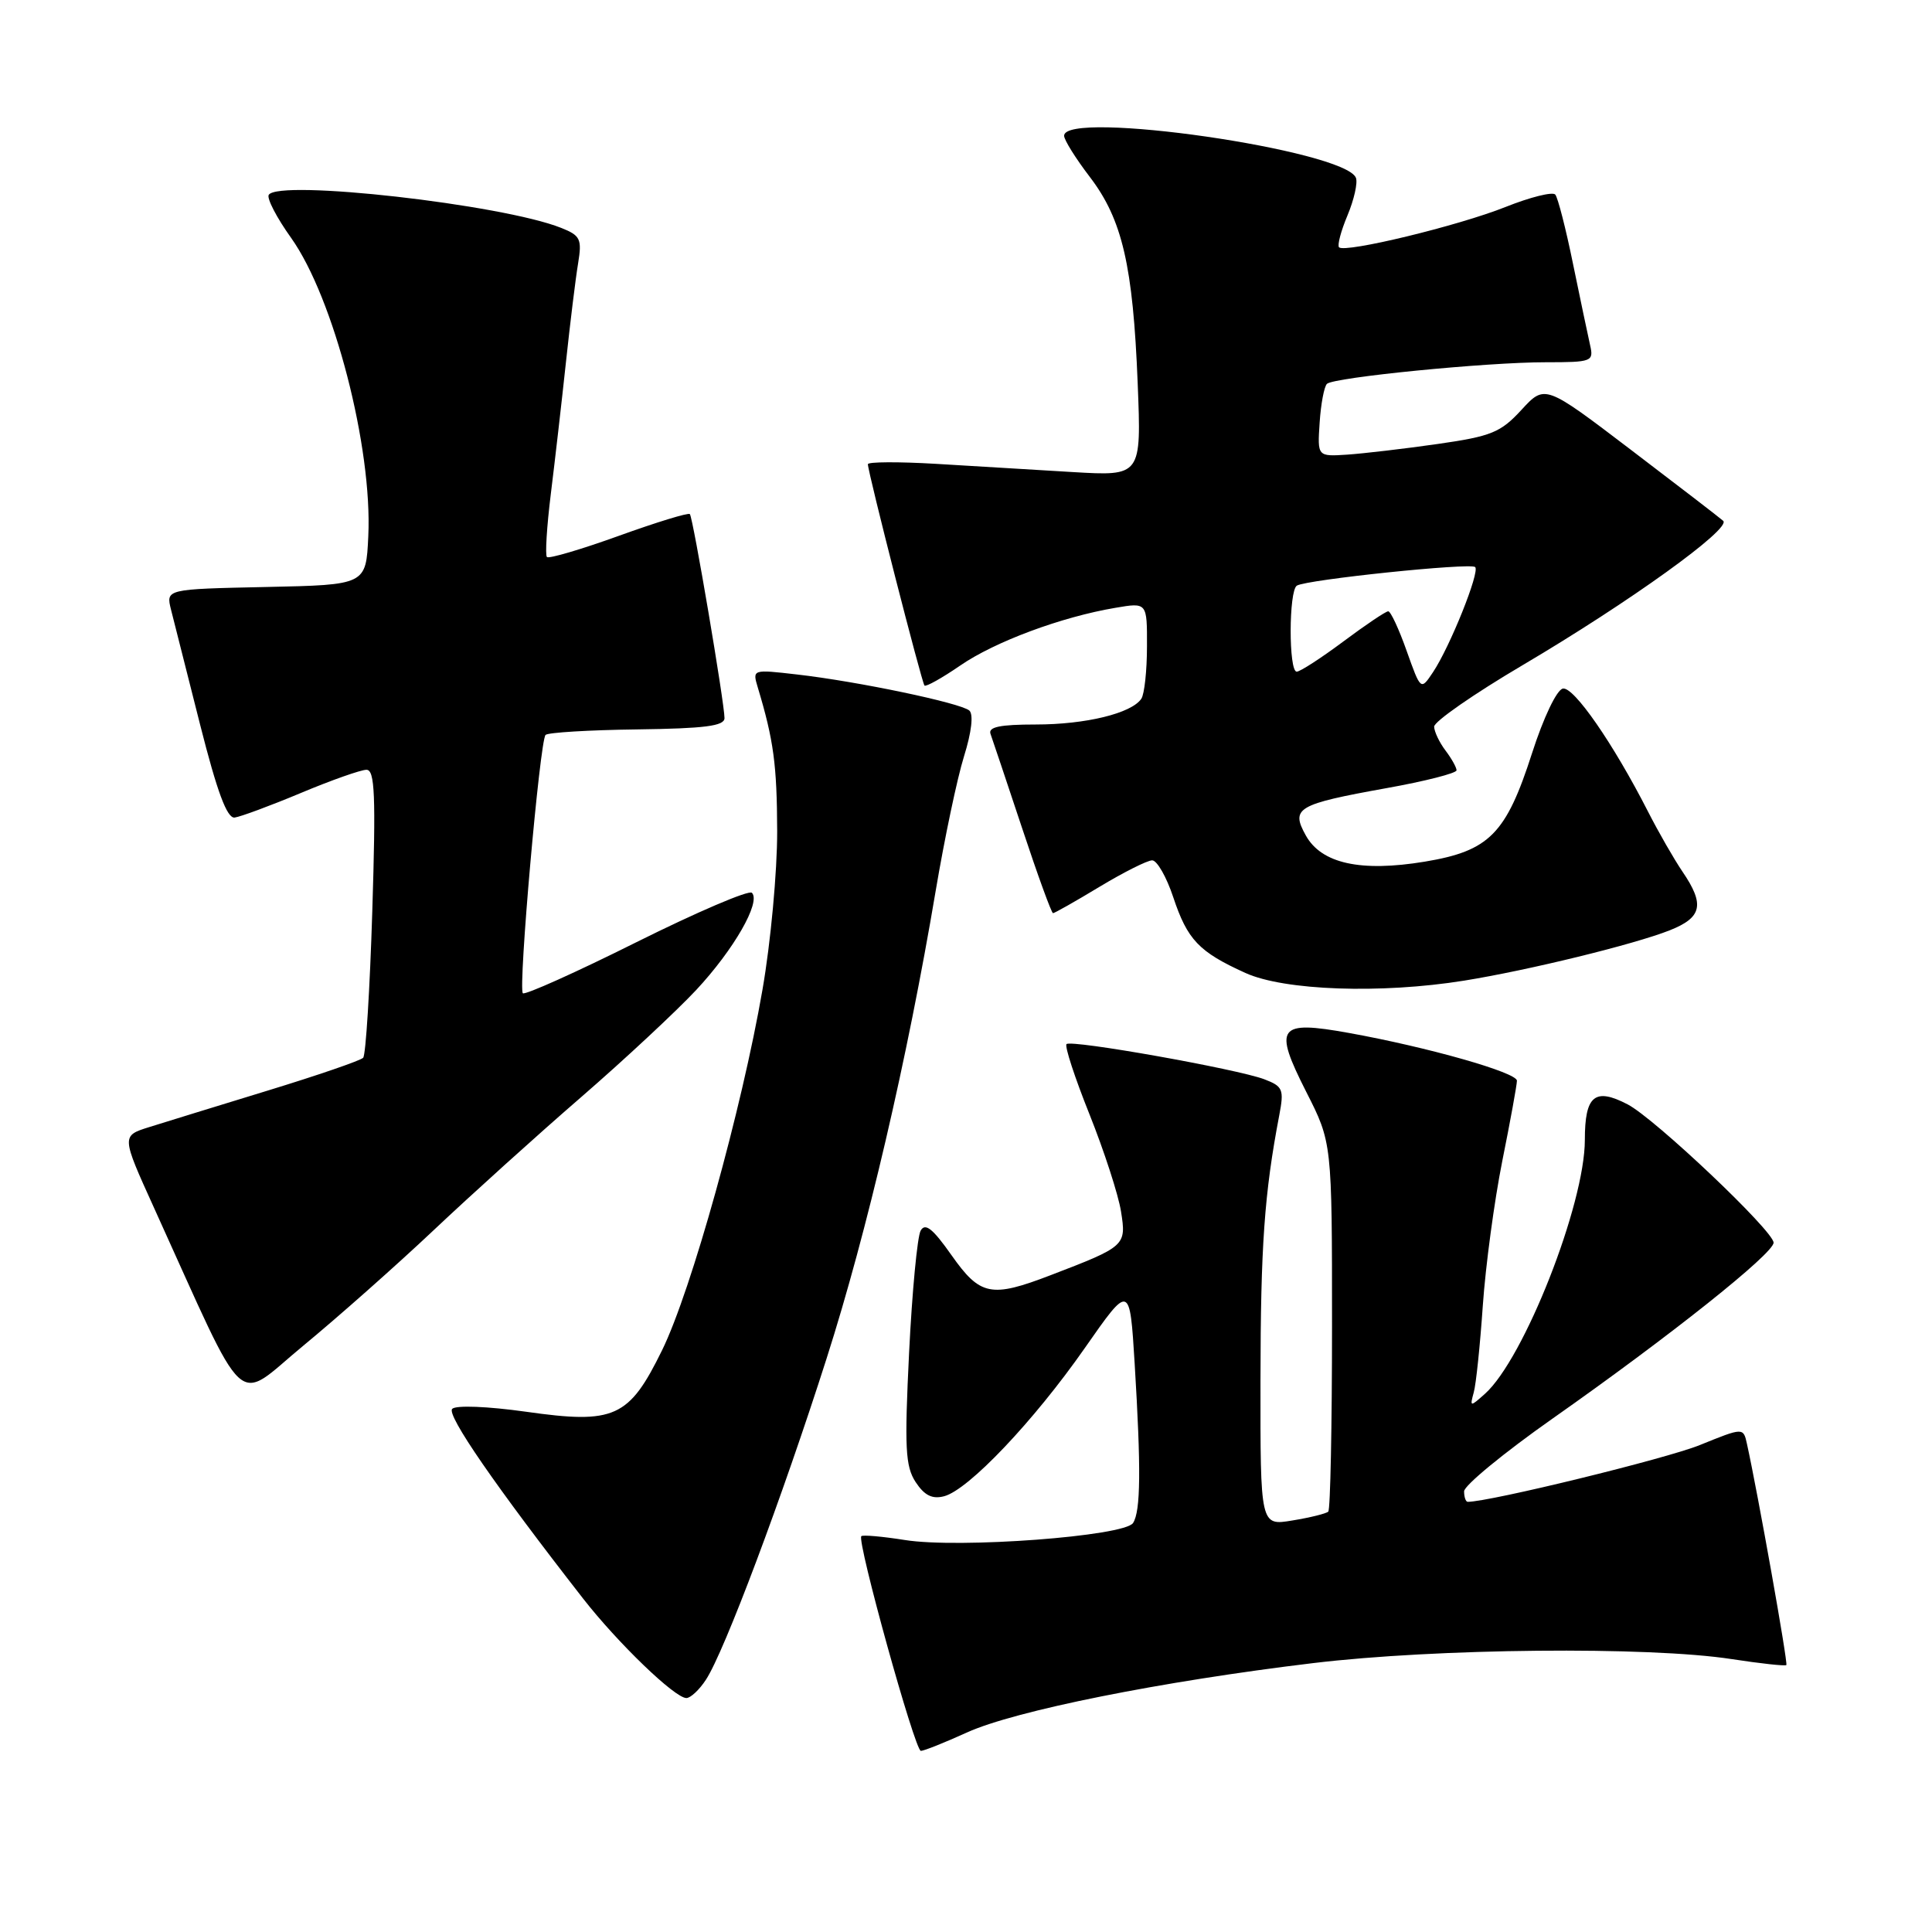 <?xml version="1.0" encoding="UTF-8" standalone="no"?>
<!DOCTYPE svg PUBLIC "-//W3C//DTD SVG 1.1//EN" "http://www.w3.org/Graphics/SVG/1.1/DTD/svg11.dtd" >
<svg xmlns="http://www.w3.org/2000/svg" xmlns:xlink="http://www.w3.org/1999/xlink" version="1.1" viewBox="0 0 256 256">
 <g >
 <path fill="currentColor"
d=" M 128.13 229.56 C 134.50 226.67 153.87 222.79 174.00 220.37 C 190.29 218.41 218.43 218.14 229.46 219.84 C 233.29 220.43 236.55 220.78 236.70 220.63 C 236.94 220.39 232.91 197.79 231.48 191.32 C 231.00 189.14 231.00 189.14 225.23 191.48 C 220.83 193.27 197.40 199.00 194.48 199.00 C 194.22 199.00 194.00 198.37 194.00 197.61 C 194.00 196.84 199.29 192.49 205.75 187.95 C 221.26 177.05 235.00 166.11 235.01 164.66 C 235.01 163.12 219.28 148.21 215.66 146.33 C 211.31 144.07 210.00 145.17 210.00 151.05 C 210.00 159.57 201.93 180.08 196.76 184.69 C 194.80 186.44 194.75 186.44 195.28 184.50 C 195.59 183.40 196.12 178.22 196.48 173.00 C 196.84 167.78 198.00 159.15 199.06 153.84 C 200.13 148.53 201.00 143.74 201.00 143.20 C 201.00 142.11 189.21 138.76 178.73 136.87 C 169.32 135.17 168.70 136.03 173.08 144.67 C 176.50 151.40 176.50 151.40 176.50 175.62 C 176.50 188.94 176.28 200.05 176.00 200.30 C 175.72 200.56 173.59 201.09 171.25 201.47 C 167.00 202.18 167.00 202.18 167.02 182.84 C 167.04 165.12 167.53 158.14 169.51 147.77 C 170.16 144.35 169.99 143.95 167.53 143.01 C 163.94 141.65 141.93 137.73 141.32 138.35 C 141.05 138.62 142.42 142.81 144.37 147.67 C 146.31 152.53 148.19 158.31 148.54 160.53 C 149.26 165.06 149.15 165.16 139.21 168.97 C 131.32 172.00 129.88 171.71 126.08 166.32 C 123.59 162.78 122.59 161.99 121.99 163.07 C 121.55 163.86 120.86 171.13 120.46 179.22 C 119.84 191.86 119.96 194.29 121.33 196.39 C 122.50 198.16 123.53 198.67 125.10 198.26 C 128.33 197.42 137.00 188.28 143.73 178.64 C 149.70 170.09 149.70 170.09 150.35 180.70 C 151.20 194.65 151.15 200.22 150.14 201.80 C 149.03 203.56 127.06 205.21 119.90 204.06 C 116.93 203.59 114.33 203.36 114.13 203.55 C 113.51 204.15 121.23 232.00 122.02 232.00 C 122.43 232.00 125.18 230.90 128.13 229.56 Z  M 93.54 222.57 C 95.97 218.88 103.65 198.42 109.53 180.00 C 114.90 163.19 120.21 140.44 123.99 118.00 C 125.15 111.12 126.83 103.13 127.73 100.24 C 128.74 97.01 129.01 94.65 128.44 94.15 C 127.29 93.15 113.67 90.29 105.59 89.37 C 99.70 88.69 99.69 88.69 100.41 91.09 C 102.52 98.09 102.95 101.34 102.98 110.15 C 102.99 115.46 102.12 124.91 101.03 131.15 C 98.30 146.95 91.60 171.01 87.74 178.89 C 83.34 187.87 81.44 188.73 69.68 187.06 C 64.63 186.35 60.42 186.18 59.92 186.68 C 59.13 187.47 65.68 196.96 77.24 211.79 C 81.85 217.70 89.42 225.00 90.95 225.00 C 91.50 225.00 92.67 223.91 93.54 222.57 Z  M 57.48 162.99 C 62.44 158.31 71.22 150.38 77.00 145.38 C 82.78 140.37 89.63 133.98 92.24 131.19 C 97.23 125.84 100.86 119.52 99.63 118.30 C 99.24 117.90 92.35 120.85 84.34 124.84 C 76.33 128.84 69.55 131.88 69.28 131.61 C 68.64 130.97 71.53 98.14 72.29 97.38 C 72.61 97.06 78.07 96.73 84.43 96.65 C 93.40 96.53 96.00 96.20 96.00 95.15 C 96.00 93.18 91.83 68.57 91.41 68.12 C 91.22 67.90 86.99 69.20 82.00 71.00 C 77.01 72.80 72.73 74.06 72.47 73.81 C 72.22 73.55 72.45 69.78 72.99 65.42 C 73.53 61.07 74.43 53.23 74.99 48.00 C 75.55 42.77 76.27 36.88 76.60 34.91 C 77.13 31.66 76.91 31.21 74.34 30.19 C 66.53 27.08 36.90 23.74 35.61 25.82 C 35.33 26.28 36.66 28.85 38.58 31.53 C 44.23 39.48 49.36 59.31 48.80 71.06 C 48.50 77.50 48.50 77.50 35.24 77.78 C 21.98 78.06 21.98 78.06 22.66 80.78 C 23.04 82.28 24.77 89.12 26.51 96.00 C 28.77 104.93 30.08 108.45 31.09 108.33 C 31.86 108.23 35.81 106.77 39.85 105.08 C 43.90 103.38 47.82 102.00 48.56 102.00 C 49.67 102.00 49.81 105.36 49.33 120.75 C 49.01 131.06 48.47 139.80 48.12 140.16 C 47.78 140.53 42.10 142.48 35.50 144.50 C 28.90 146.52 21.83 148.70 19.79 149.34 C 16.08 150.50 16.08 150.50 20.39 160.00 C 33.08 187.93 30.93 185.94 40.19 178.31 C 44.74 174.56 52.52 167.67 57.48 162.99 Z  M 194.00 129.94 C 202.52 128.57 216.53 125.14 221.25 123.27 C 225.54 121.57 225.91 119.86 222.94 115.50 C 221.82 113.85 219.75 110.25 218.35 107.50 C 213.78 98.55 208.54 90.97 207.09 91.24 C 206.28 91.39 204.52 95.08 203.00 99.81 C 199.56 110.51 197.34 112.75 188.81 114.17 C 180.30 115.58 175.09 114.43 173.02 110.69 C 171.01 107.07 171.86 106.57 183.73 104.43 C 188.83 103.52 193.00 102.45 193.00 102.07 C 193.00 101.69 192.34 100.51 191.53 99.44 C 190.72 98.37 190.05 96.95 190.03 96.29 C 190.01 95.62 195.29 91.95 201.75 88.14 C 215.93 79.77 229.46 70.03 228.33 69.01 C 227.87 68.60 222.37 64.37 216.10 59.60 C 204.71 50.93 204.71 50.93 201.60 54.31 C 198.84 57.31 197.62 57.81 190.50 58.83 C 186.10 59.46 180.71 60.09 178.53 60.24 C 174.56 60.50 174.56 60.50 174.86 56.00 C 175.02 53.52 175.46 51.21 175.83 50.86 C 176.74 50.00 197.02 47.99 204.86 48.00 C 210.94 48.00 211.19 47.90 210.70 45.75 C 210.42 44.51 209.40 39.67 208.44 35.00 C 207.49 30.32 206.42 26.17 206.08 25.78 C 205.73 25.38 202.76 26.12 199.48 27.43 C 193.21 29.93 178.22 33.55 177.43 32.77 C 177.18 32.51 177.68 30.61 178.55 28.54 C 179.42 26.46 179.92 24.23 179.67 23.57 C 178.25 19.89 141.00 14.51 141.00 17.99 C 141.00 18.54 142.53 20.99 144.41 23.45 C 148.71 29.08 150.13 35.20 150.75 50.80 C 151.24 63.09 151.24 63.09 142.12 62.55 C 137.11 62.25 128.95 61.76 124.00 61.46 C 119.05 61.17 115.00 61.19 115.00 61.51 C 115.00 62.58 122.14 90.47 122.50 90.84 C 122.70 91.03 124.83 89.84 127.23 88.19 C 131.81 85.03 140.66 81.74 147.79 80.54 C 152.00 79.82 152.00 79.82 151.98 85.66 C 151.98 88.87 151.64 91.99 151.23 92.59 C 149.93 94.52 143.86 96.00 137.24 96.00 C 132.50 96.00 130.91 96.33 131.25 97.25 C 131.50 97.94 133.38 103.56 135.44 109.75 C 137.49 115.94 139.33 121.00 139.53 121.00 C 139.73 121.00 142.51 119.43 145.70 117.50 C 148.89 115.58 152.03 114.00 152.67 114.00 C 153.31 114.00 154.57 116.20 155.46 118.88 C 157.34 124.53 158.86 126.13 165.02 128.92 C 170.17 131.26 182.98 131.71 194.00 129.94 Z  M 186.39 86.25 C 185.37 83.36 184.27 81.00 183.95 81.00 C 183.62 81.00 180.95 82.80 178.00 85.00 C 175.05 87.20 172.27 89.00 171.82 89.00 C 170.74 89.00 170.76 78.27 171.84 77.60 C 173.13 76.80 194.87 74.54 195.47 75.14 C 196.11 75.78 192.13 85.70 189.88 89.07 C 188.26 91.50 188.26 91.50 186.39 86.25 Z "/>
</g>
</svg>